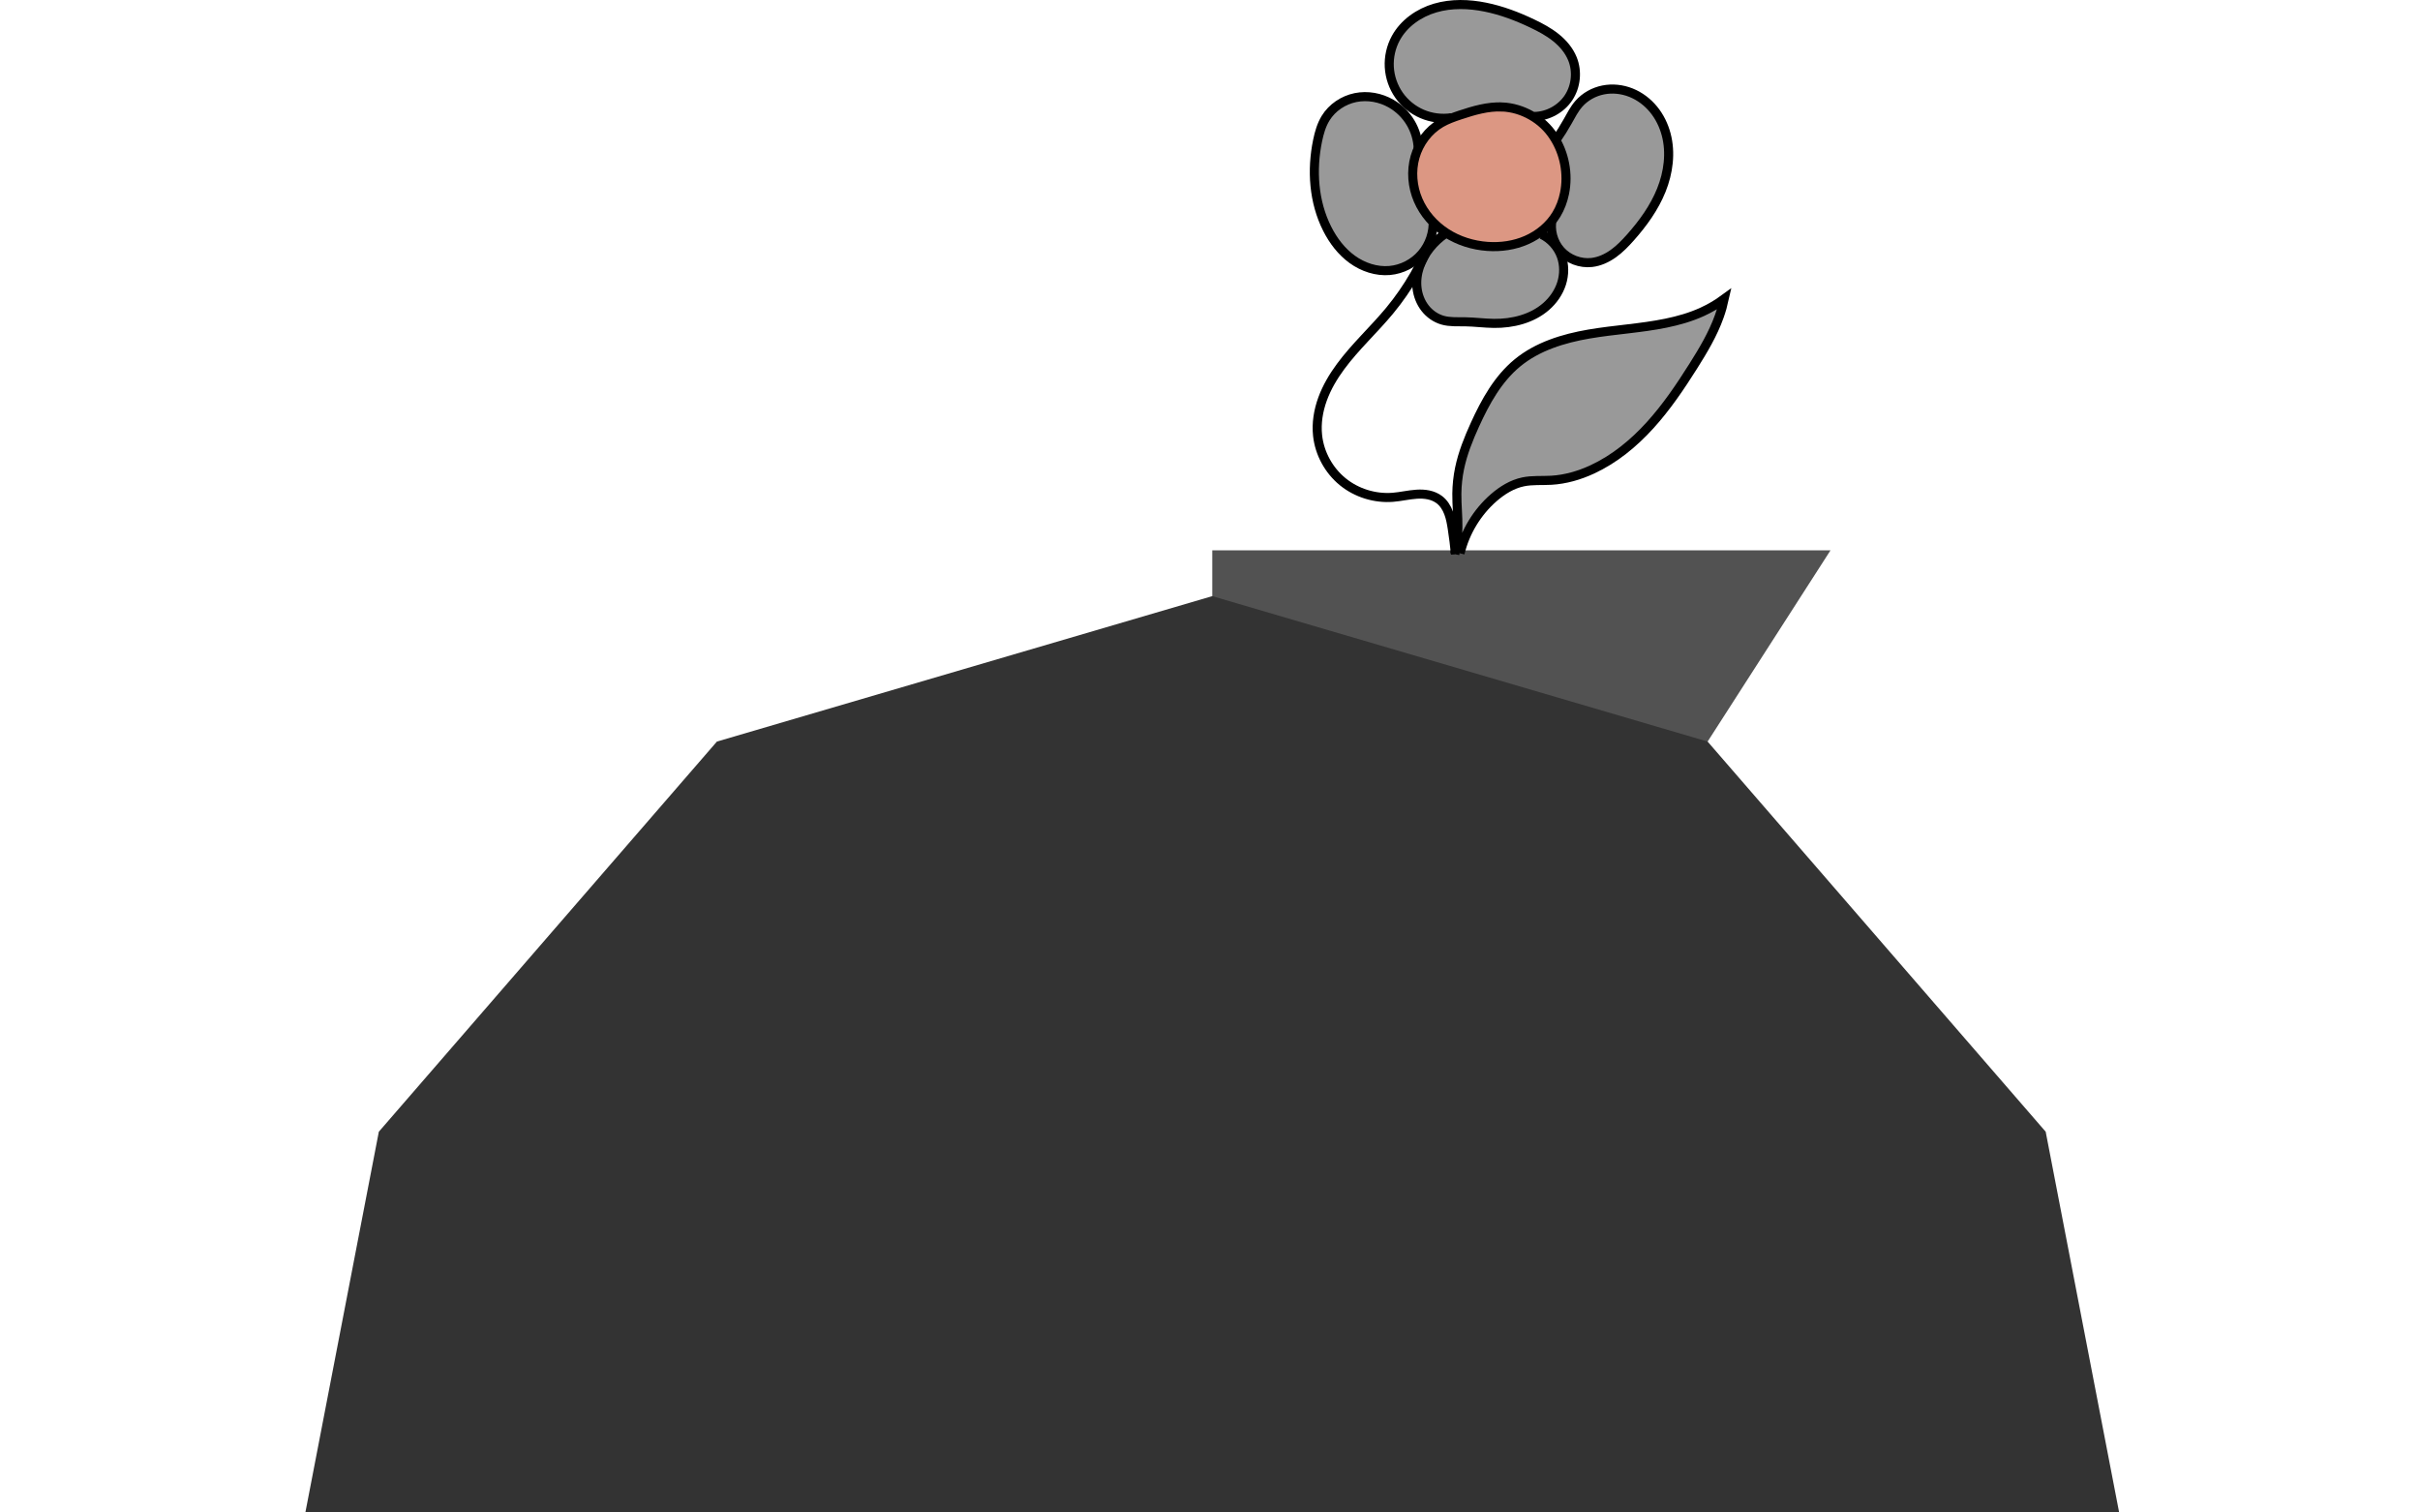 <?xml version="1.0" encoding="UTF-8" standalone="no"?>
<svg
   xmlns:dc="http://purl.org/dc/elements/1.1/"
   xmlns:cc="http://creativecommons.org/ns#"
   xmlns:rdf="http://www.w3.org/1999/02/22-rdf-syntax-ns#"
   xmlns:svg="http://www.w3.org/2000/svg"
   xmlns="http://www.w3.org/2000/svg"
   enable-background="new"
   style="enable-background:new"
   version="1.1"
   id="svg2"
   viewBox="0 0 200 125"
   height="125"
   width="200">
  <defs
     id="defs4" />
  <g
     style="display:none"
     id="layer6">
    <rect
       y="0.463"
       x="0.463"
       height="124.074"
       width="199.074"
       id="rect5532"
       style="opacity:0.505;fill:#eeeeee;fill-opacity:1;fill-rule:nonzero;stroke:none;stroke-width:0.926;stroke-linecap:butt;stroke-linejoin:bevel;stroke-miterlimit:4;stroke-dasharray:none;stroke-dashoffset:0;stroke-opacity:1" />
  </g>
  <g
     id="g4224"
     transform="translate(0,-927.362)"
     style="display:inline;opacity:1">
    <path
       style="color:#000000;display:inline;overflow:visible;visibility:visible;fill:#525252;fill-opacity:1;fill-rule:nonzero;stroke:none;stroke-width:1;stroke-linecap:butt;stroke-linejoin:bevel;stroke-miterlimit:4;stroke-dasharray:none;stroke-dashoffset:0;stroke-opacity:1;marker:none;enable-background:accumulate"
       d="m 100.187,972.843 51.095,0 -10.157,15.807 -40.938,63.712 0,-75.733 z"
       id="path4226" />
  </g>
  <g
     style="display:inline;opacity:1"
     transform="translate(0,-927.362)"
     id="layer1">
    <path
       id="path4138"
       d="m 100.187,976.629 40.938,12.02 27.94,32.245 6.072,31.468 -74.95,0 -74.95,0 6.072,-31.468 27.941,-32.245 z"
       style="color:#000000;display:inline;overflow:visible;visibility:visible;fill:#333333;fill-opacity:1;fill-rule:nonzero;stroke:none;stroke-width:2;stroke-linecap:butt;stroke-linejoin:miter;stroke-miterlimit:4;stroke-dasharray:none;stroke-dashoffset:0;stroke-opacity:1;marker:none;enable-background:accumulate" />
  </g>
  <g
     transform="translate(0,-75)"
     style="display:inline"
     id="layer4">
    <path
       id="path4497"
       d="m 119.96,84.728 c -0.82,0.123 -1.673,0.013 -2.435,-0.313 -0.762,-0.327 -1.429,-0.87 -1.904,-1.549 -0.475,-0.679 -0.757,-1.492 -0.803,-2.32 -0.046,-0.828 0.143,-1.667 0.539,-2.395 0.67,-1.229 1.906,-2.093 3.249,-2.487 1.343,-0.394 2.785,-0.351 4.157,-0.073 1.347,0.273 2.641,0.766 3.881,1.358 0.68,0.325 1.349,0.683 1.937,1.154 0.588,0.471 1.094,1.063 1.376,1.761 0.419,1.037 0.294,2.276 -0.323,3.208 -0.617,0.933 -1.708,1.533 -2.826,1.553"
       style="display:inline;fill:#999999;fill-opacity:1;fill-rule:evenodd;stroke:#000000;stroke-width:0.75px;stroke-linecap:butt;stroke-linejoin:miter;stroke-opacity:1" />
    <path
       id="path4505"
       d="m 128.624,86.533 c 0.335,-0.486 0.647,-0.987 0.936,-1.502 0.283,-0.503 0.546,-1.024 0.927,-1.457 0.516,-0.587 1.236,-0.986 2.003,-1.14 0.767,-0.154 1.576,-0.066 2.302,0.224 0.726,0.29 1.369,0.777 1.865,1.382 0.496,0.604 0.847,1.323 1.046,2.08 0.398,1.512 0.181,3.143 -0.402,4.594 -0.583,1.451 -1.515,2.738 -2.553,3.908 -0.432,0.486 -0.887,0.958 -1.416,1.336 -0.529,0.378 -1.138,0.661 -1.784,0.734 -0.942,0.106 -1.927,-0.266 -2.562,-0.97 -0.636,-0.704 -0.906,-1.721 -0.705,-2.648"
       style="display:inline;fill:#999999;fill-opacity:1;fill-rule:evenodd;stroke:#000000;stroke-width:0.75px;stroke-linecap:butt;stroke-linejoin:miter;stroke-opacity:1" />
    <path
       id="path4509"
       d="m 127.416,94.376 c 0.74,0.359 1.331,1.013 1.614,1.785 0.265,0.725 0.259,1.539 0.023,2.274 -0.236,0.735 -0.695,1.391 -1.277,1.898 -1.164,1.015 -2.766,1.411 -4.31,1.393 -0.796,-0.009 -1.589,-0.119 -2.385,-0.132 -0.622,-0.01 -1.257,0.037 -1.855,-0.133 -0.575,-0.163 -1.086,-0.525 -1.453,-0.996 -0.367,-0.471 -0.59,-1.048 -0.662,-1.641 -0.145,-1.185 0.311,-2.391 1.056,-3.325 0.368,-0.462 0.806,-0.868 1.294,-1.2"
       style="display:inline;fill:#999999;fill-opacity:1;fill-rule:evenodd;stroke:#000000;stroke-width:0.75px;stroke-linecap:butt;stroke-linejoin:miter;stroke-opacity:1" />
    <path
       id="path4513"
       d="m 118.439,93.158 c 0.068,1.016 -0.277,2.054 -0.938,2.828 -0.662,0.774 -1.633,1.276 -2.647,1.368 -1.095,0.099 -2.205,-0.273 -3.096,-0.917 -0.891,-0.644 -1.575,-1.546 -2.071,-2.528 -1.123,-2.223 -1.299,-4.849 -0.795,-7.287 0.134,-0.646 0.317,-1.293 0.662,-1.855 0.537,-0.874 1.459,-1.494 2.464,-1.701 1.005,-0.207 2.081,-0.009 2.968,0.508 0.648,0.377 1.198,0.92 1.584,1.563 0.386,0.642 0.608,1.383 0.637,2.132"
       style="display:inline;fill:#999999;fill-opacity:1;fill-rule:evenodd;stroke:#000000;stroke-width:0.75px;stroke-linecap:butt;stroke-linejoin:miter;stroke-opacity:1" />
    <path
       id="path4533"
       d="m 118.431,94.439 c -0.83,2.258 -2.045,4.373 -3.577,6.227 -1.308,1.583 -2.843,2.974 -4.061,4.627 -0.609,0.826 -1.138,1.719 -1.49,2.683 -0.352,0.964 -0.522,2.004 -0.411,3.025 0.16,1.474 0.925,2.871 2.073,3.809 1.149,0.938 2.667,1.406 4.145,1.29 0.659,-0.052 1.306,-0.214 1.966,-0.256 0.33,-0.021 0.664,-0.011 0.987,0.058 0.323,0.069 0.637,0.197 0.899,0.399 0.353,0.272 0.598,0.666 0.756,1.084 0.158,0.417 0.235,0.86 0.304,1.301 0.109,0.704 0.197,1.411 0.265,2.12"
       style="display:inline;fill:none;fill-rule:evenodd;stroke:#000000;stroke-width:0.75px;stroke-linecap:butt;stroke-linejoin:miter;stroke-opacity:1" />
    <path
       id="path4561"
       d="m 120.662,120.731 c 0.425,-1.77 1.412,-3.4 2.783,-4.596 0.703,-0.613 1.523,-1.122 2.436,-1.312 0.76,-0.158 1.547,-0.087 2.321,-0.132 1.175,-0.068 2.326,-0.403 3.394,-0.898 1.829,-0.848 3.418,-2.156 4.773,-3.649 1.355,-1.493 2.489,-3.172 3.565,-4.877 0.829,-1.314 1.633,-2.659 2.155,-4.122 0.168,-0.472 0.306,-0.955 0.414,-1.444 -0.568,0.417 -1.178,0.776 -1.819,1.069 -0.954,0.437 -1.97,0.726 -2.998,0.937 -2.102,0.431 -4.257,0.538 -6.371,0.901 -2.114,0.364 -4.244,1.016 -5.902,2.378 -1.61,1.322 -2.65,3.206 -3.514,5.103 -0.532,1.169 -1.015,2.37 -1.275,3.628 -0.141,0.683 -0.215,1.38 -0.223,2.077 -0.01,0.941 0.1,1.88 0.085,2.82 -0.011,0.732 -0.099,1.463 -0.26,2.178"
       style="display:inline;fill:#999999;fill-opacity:1;fill-rule:evenodd;stroke:#000000;stroke-width:0.75px;stroke-linecap:butt;stroke-linejoin:miter;stroke-opacity:1" />
  </g>
  <g
     style="display:inline"
     transform="translate(0,-75)"
     id="layer5">
    <path
       id="path4493"
       d="m 124.128,83.839 c -1.175,-0.048 -2.329,0.292 -3.445,0.662 -0.546,0.181 -1.093,0.373 -1.59,0.662 -1.045,0.61 -1.82,1.651 -2.15,2.816 -0.33,1.164 -0.223,2.439 0.253,3.552 0.475,1.113 1.308,2.062 2.324,2.721 1.016,0.658 2.208,1.029 3.416,1.113 1.099,0.077 2.222,-0.083 3.231,-0.528 1.008,-0.444 1.897,-1.179 2.467,-2.122 0.319,-0.529 0.537,-1.117 0.662,-1.722 0.333,-1.603 0.004,-3.334 -0.894,-4.704 -0.921,-1.437 -2.568,-2.381 -4.273,-2.451 z"
       style="display:inline;fill:#dc9783;fill-opacity:1;fill-rule:evenodd;stroke:#000000;stroke-width:0.75px;stroke-linecap:butt;stroke-linejoin:miter;stroke-opacity:1" />
  </g>
</svg>
